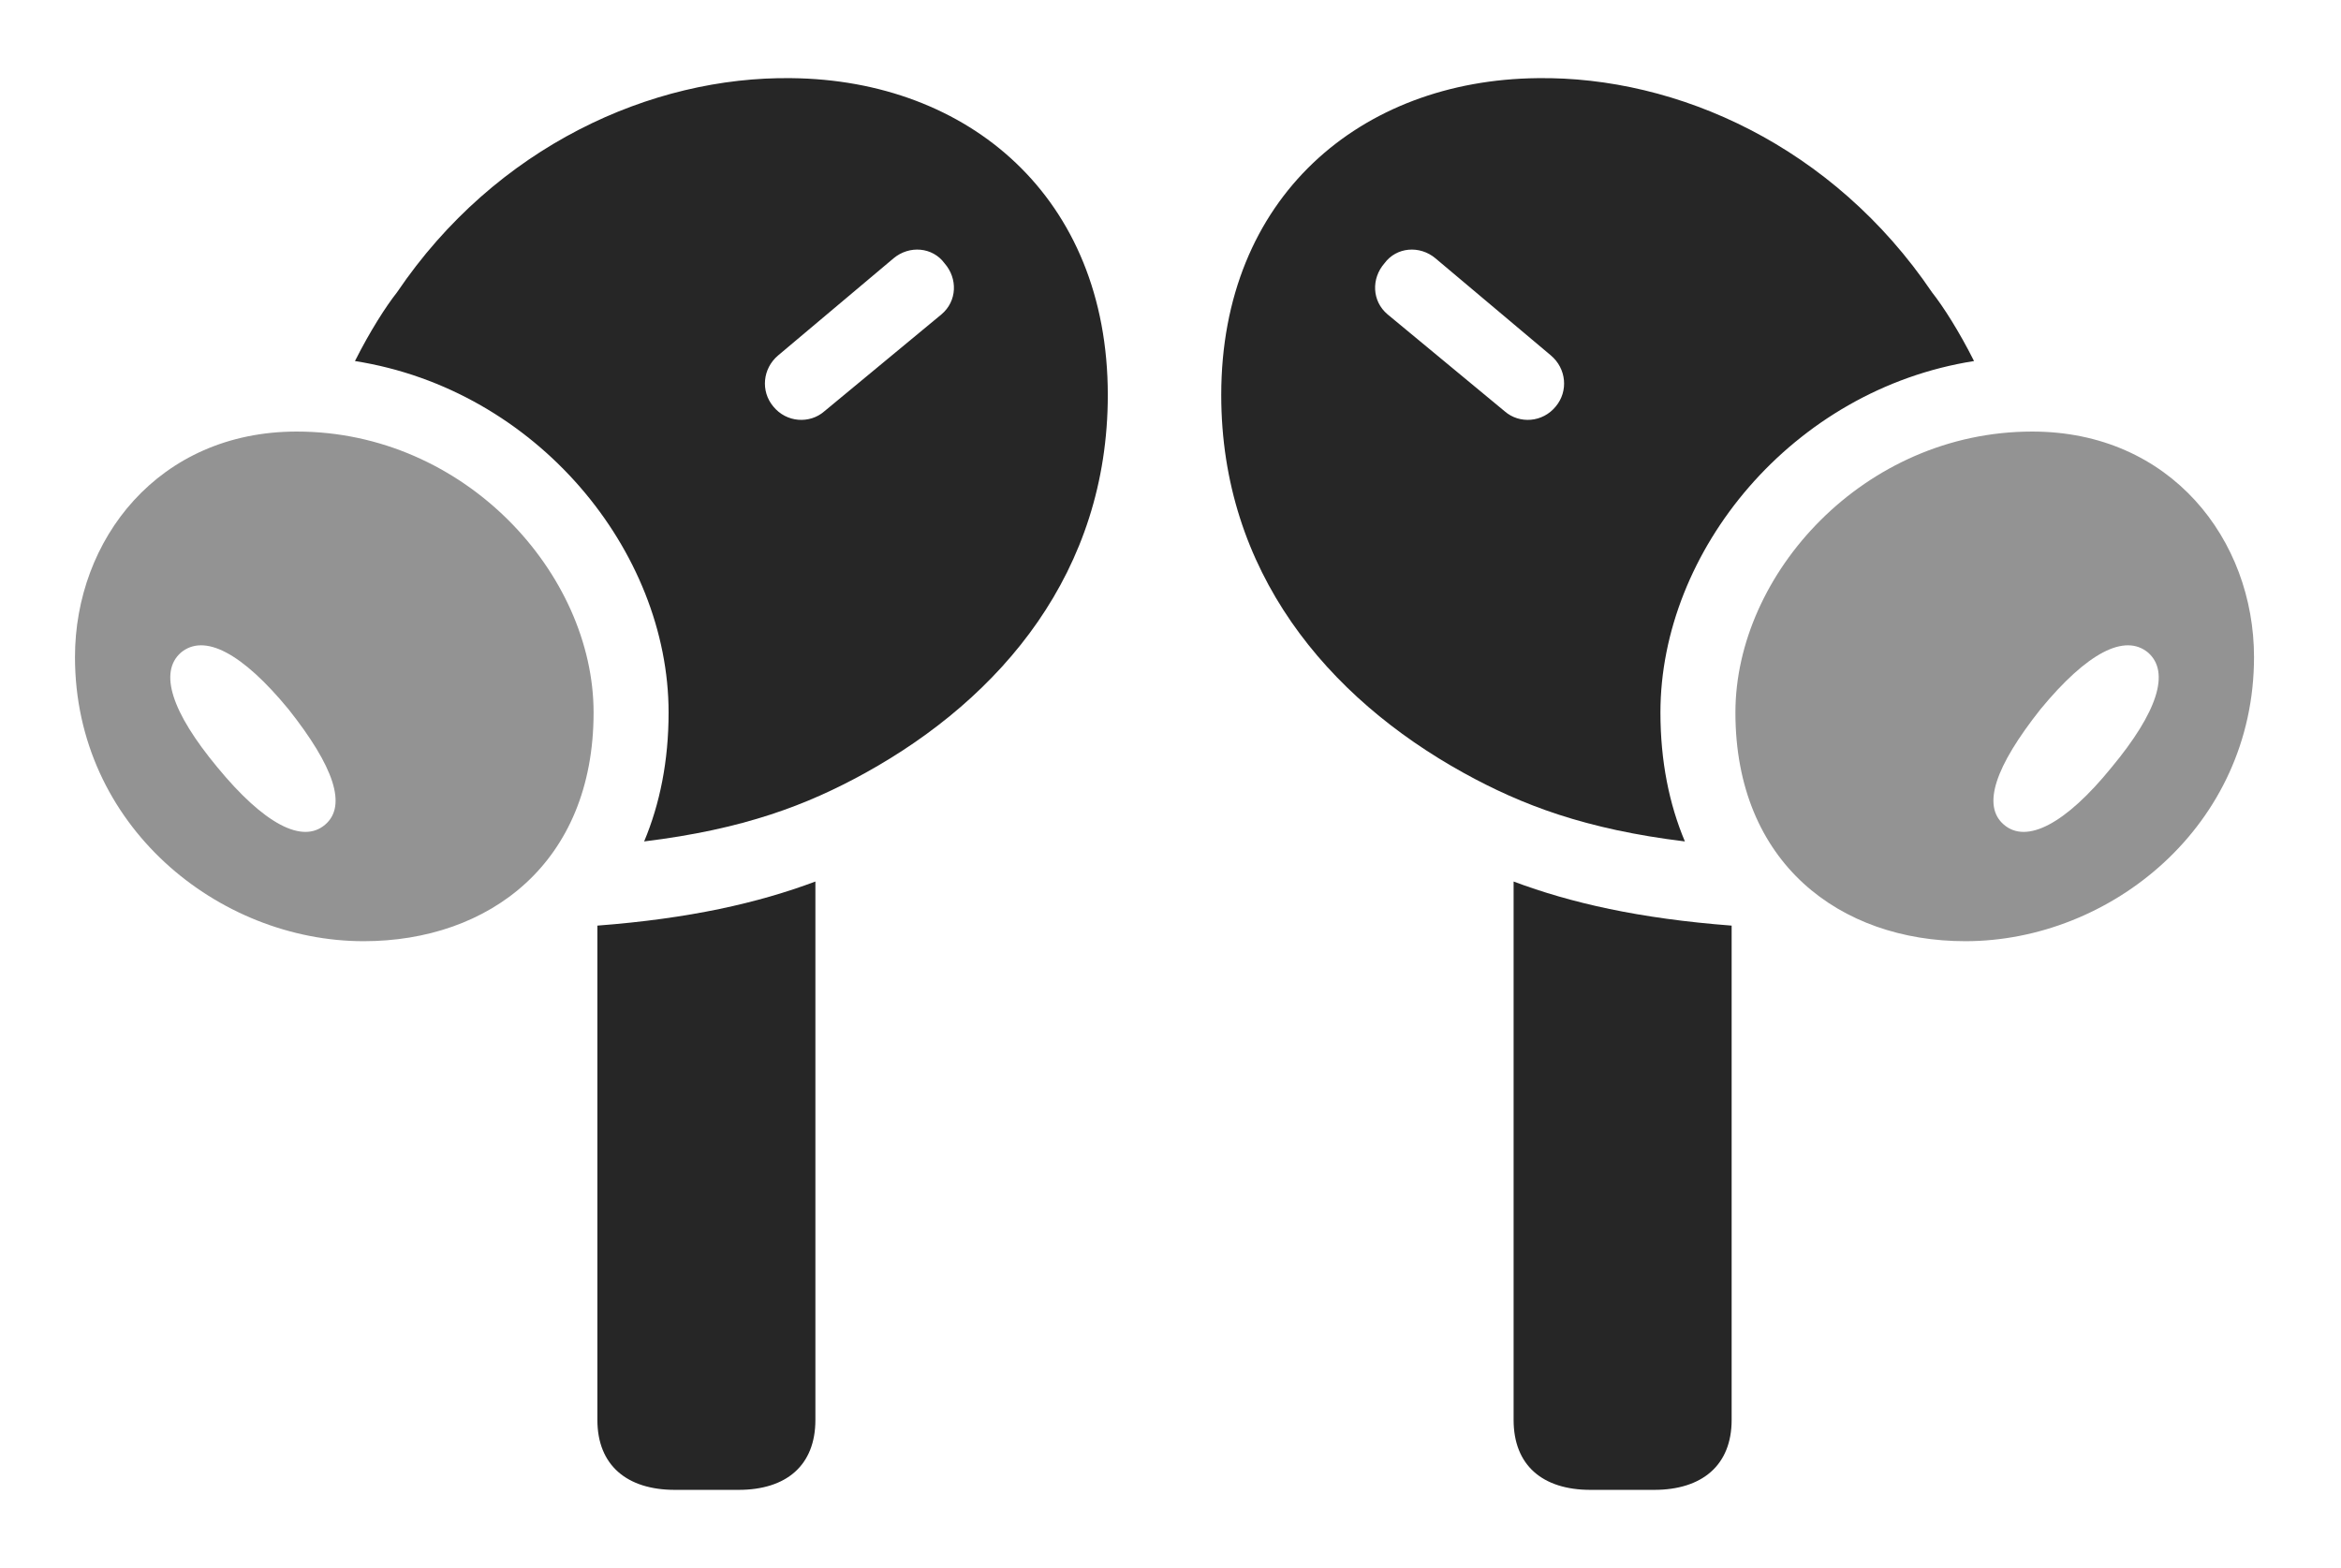 <?xml version="1.0" encoding="UTF-8"?>
<!--Generator: Apple Native CoreSVG 326-->
<!DOCTYPE svg
PUBLIC "-//W3C//DTD SVG 1.1//EN"
       "http://www.w3.org/Graphics/SVG/1.1/DTD/svg11.dtd">
<svg version="1.1" xmlns="http://www.w3.org/2000/svg" xmlns:xlink="http://www.w3.org/1999/xlink" viewBox="0 0 72.559 48.615">
 <g>
  <rect height="48.615" opacity="0" width="72.559" x="0" y="0"/>
  <path d="M25.273 44.025C25.273 45.431 24.375 46.192 22.891 46.192L20.918 46.192C19.434 46.192 18.516 45.431 18.516 44.025L18.516 28.698C21.38 28.479 23.498 27.996 25.273 27.331ZM53.672 28.698L53.672 44.025C53.672 45.431 52.754 46.192 51.27 46.192L49.297 46.192C47.812 46.192 46.914 45.431 46.914 44.025L46.914 27.331C48.69 27.996 50.807 28.479 53.672 28.698Z" fill="black" fill-opacity="0.85"/>
  <path d="M34.336 12.247C34.336 17.716 31.055 21.622 26.816 23.966C25.015 24.96 23.054 25.71 19.965 26.088C20.451 24.932 20.723 23.596 20.723 22.091C20.723 17.085 16.638 12.08 11.002 11.194C11.467 10.27 11.959 9.502 12.305 9.064C15.371 4.532 20.195 2.364 24.531 2.423C30.02 2.481 34.336 6.114 34.336 12.247ZM59.883 9.064C60.229 9.502 60.721 10.27 61.185 11.194C55.549 12.08 51.465 17.085 51.465 22.091C51.465 23.596 51.736 24.932 52.223 26.088C49.133 25.71 47.172 24.96 45.371 23.966C41.133 21.622 37.852 17.716 37.852 12.247C37.852 6.114 42.168 2.481 47.656 2.423C51.992 2.364 56.816 4.532 59.883 9.064ZM27.695 8.009L24.121 11.017C23.633 11.427 23.574 12.13 23.965 12.599C24.375 13.107 25.098 13.146 25.547 12.755L29.18 9.747C29.668 9.337 29.688 8.634 29.277 8.165C28.906 7.657 28.184 7.599 27.695 8.009ZM42.91 8.165C42.5 8.634 42.52 9.337 43.008 9.747L46.641 12.755C47.09 13.146 47.812 13.107 48.223 12.599C48.613 12.13 48.555 11.427 48.066 11.017L44.492 8.009C44.004 7.599 43.281 7.657 42.91 8.165Z" fill="black" fill-opacity="0.85"/>
  <path d="M11.27 29.181C15.156 29.181 18.398 26.759 18.398 22.091C18.398 17.794 14.414 13.38 9.199 13.38C4.902 13.38 2.324 16.739 2.324 20.372C2.324 25.607 6.777 29.181 11.27 29.181ZM10.078 25.567C9.375 26.173 8.184 25.548 6.738 23.79C5.312 22.071 4.922 20.841 5.605 20.235C6.328 19.63 7.5 20.235 8.945 21.993C10.352 23.77 10.762 24.982 10.078 25.567ZM60.918 29.181C65.41 29.181 69.863 25.607 69.863 20.372C69.863 16.739 67.285 13.38 62.988 13.38C57.773 13.38 53.789 17.794 53.789 22.091C53.789 26.759 57.031 29.181 60.918 29.181ZM62.109 25.567C61.426 24.982 61.836 23.77 63.242 21.993C64.688 20.235 65.859 19.63 66.582 20.235C67.266 20.841 66.875 22.071 65.449 23.79C64.023 25.548 62.812 26.173 62.109 25.567Z" fill="black" fill-opacity="0.425"/>
 </g>
</svg>
